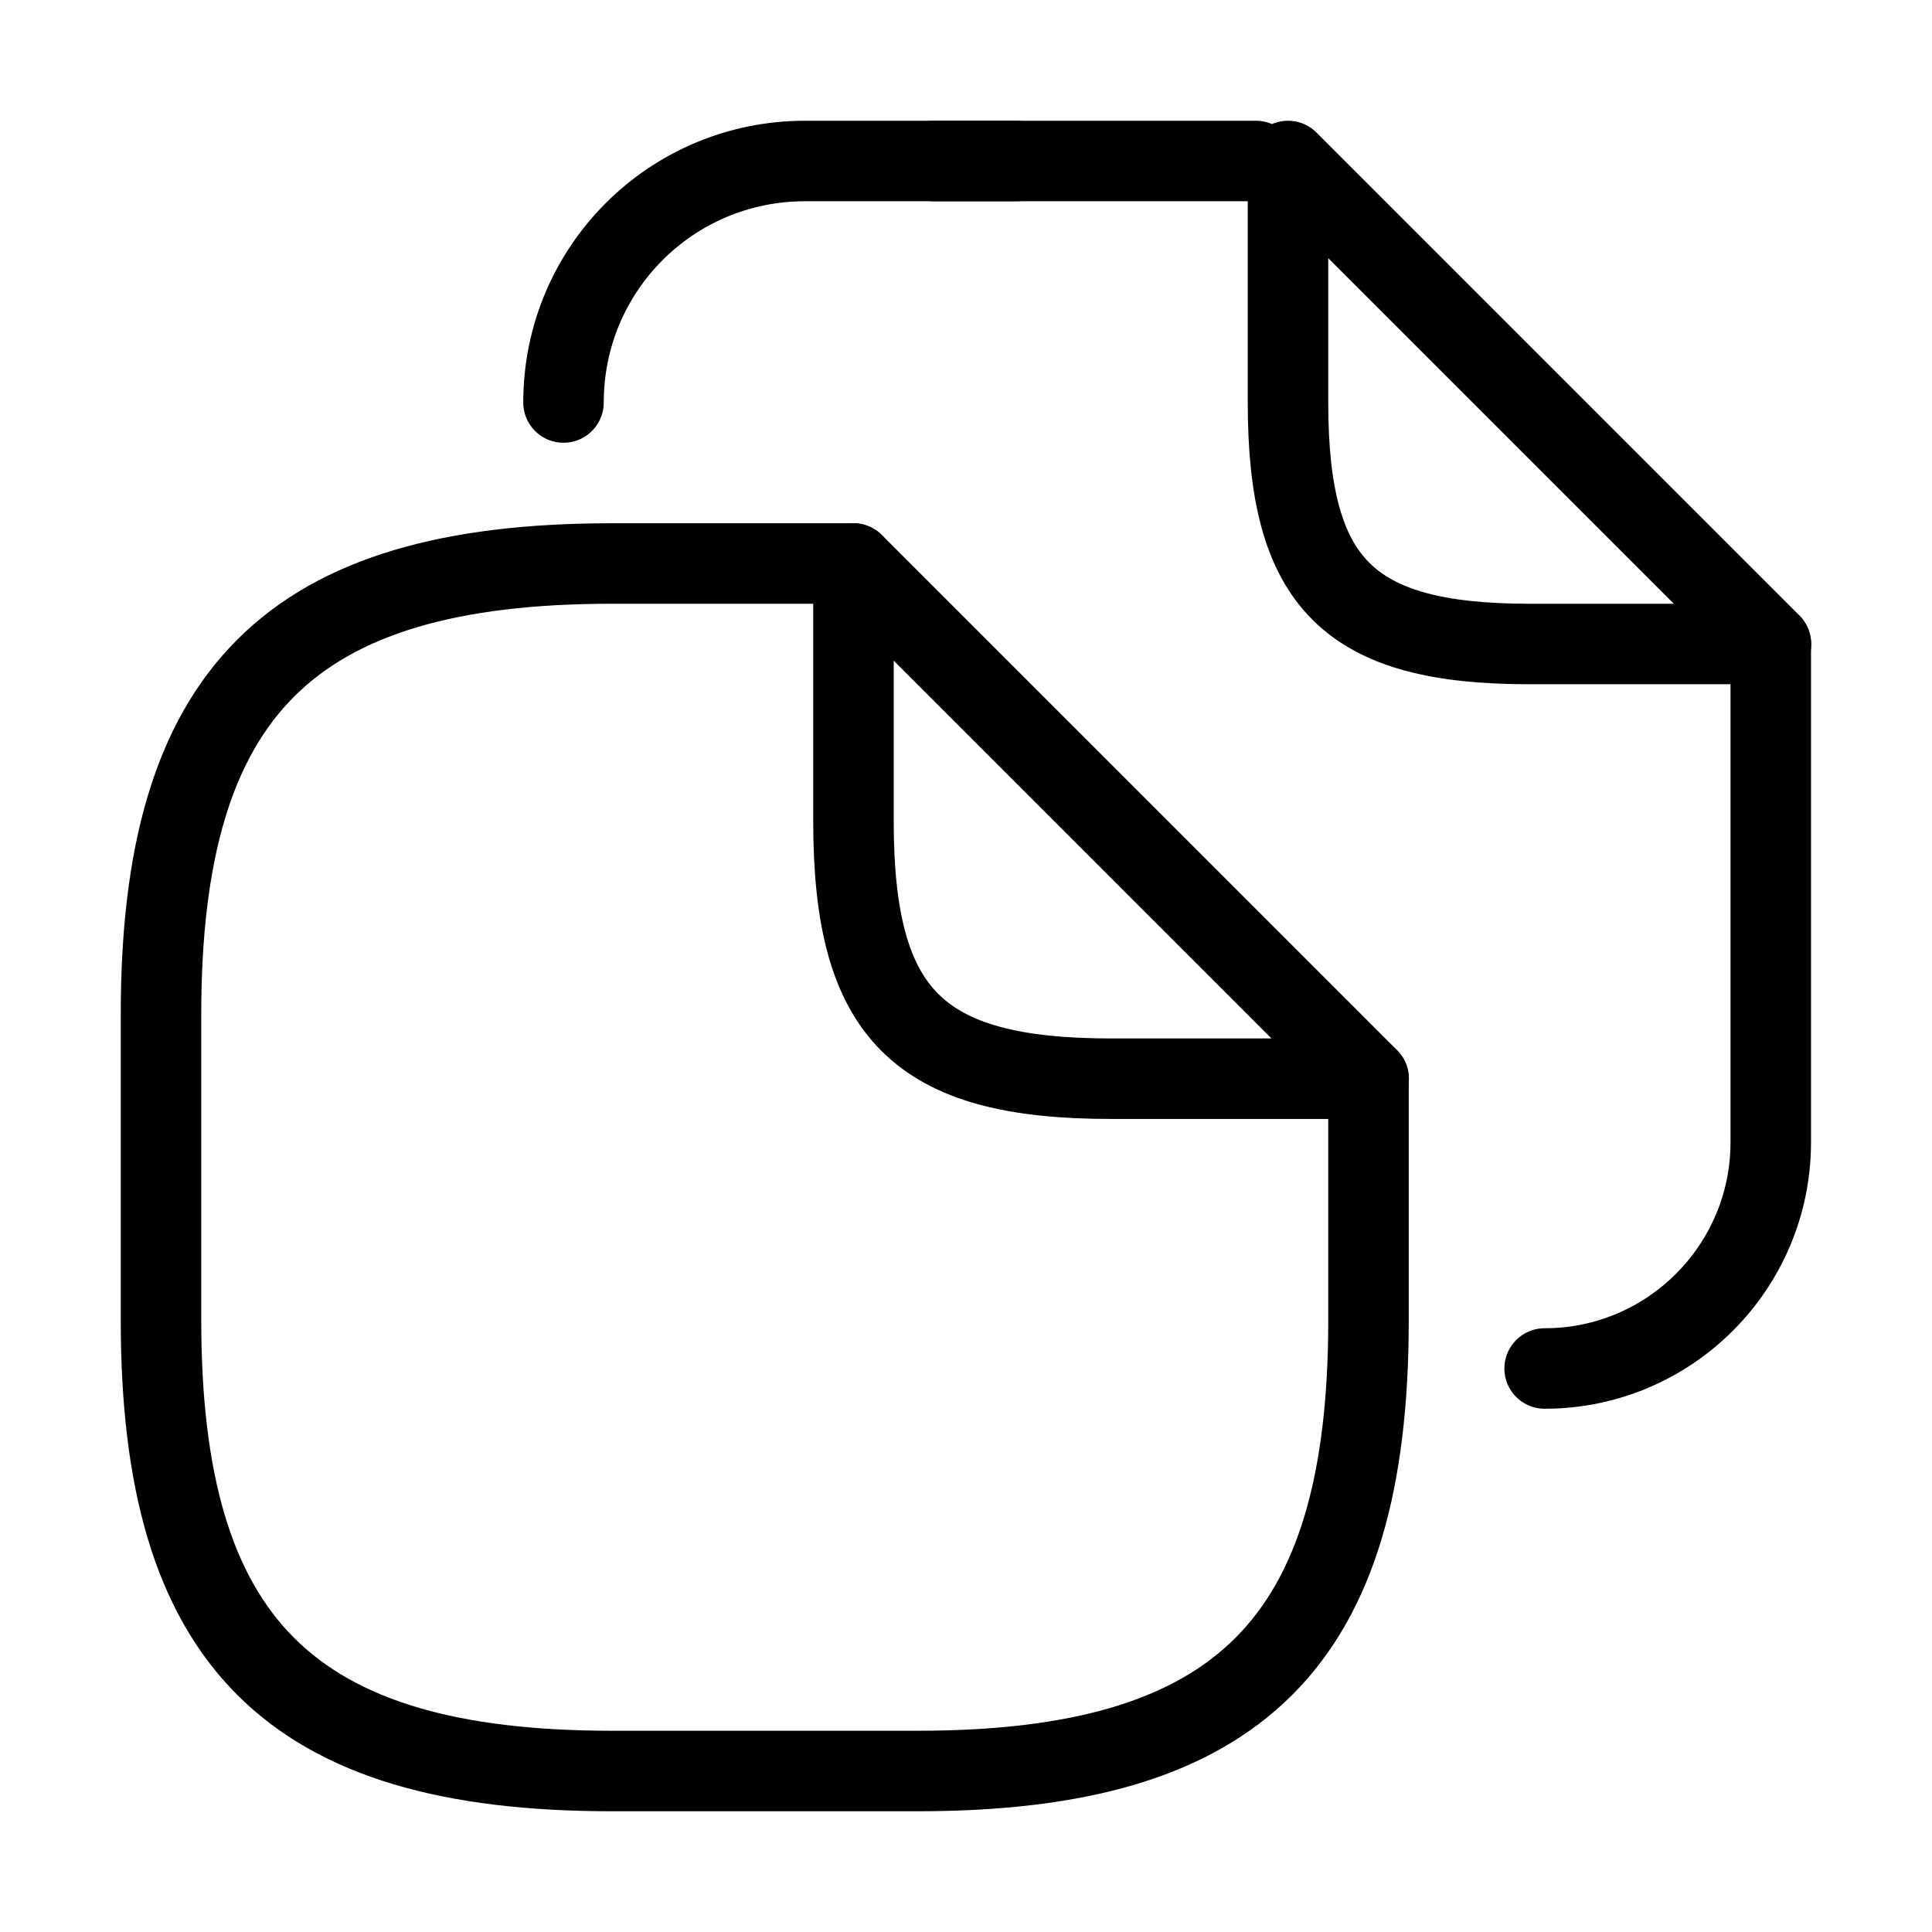 <svg width="24" height="24" viewBox="0 0 24 24" fill="none" xmlns="http://www.w3.org/2000/svg">
<path d="M17 13.4V16.4C17 20.4 15.4 22 11.4 22H7.6C3.6 22 2 20.4 2 16.4V12.6C2 8.6 3.6 7 7.6 7H10.6" stroke="black" stroke-linecap="round" stroke-linejoin="round"/>
<path d="M17.002 13.4H13.802C11.402 13.4 10.602 12.6 10.602 10.2V7L17.002 13.4Z" stroke="black" stroke-linecap="round" stroke-linejoin="round"/>
<path d="M11.602 2H15.602" stroke="black" stroke-linecap="round" stroke-linejoin="round"/>
<path d="M7 5C7 3.34 8.34 2 10 2H12.62" stroke="black" stroke-linecap="round" stroke-linejoin="round"/>
<path d="M21.997 8V14.19C21.997 15.74 20.738 17 19.188 17" stroke="black" stroke-linecap="round" stroke-linejoin="round"/>
<path d="M22 8H19C16.75 8 16 7.25 16 5V2L22 8Z" stroke="black" stroke-linecap="round" stroke-linejoin="round"/>
</svg>
